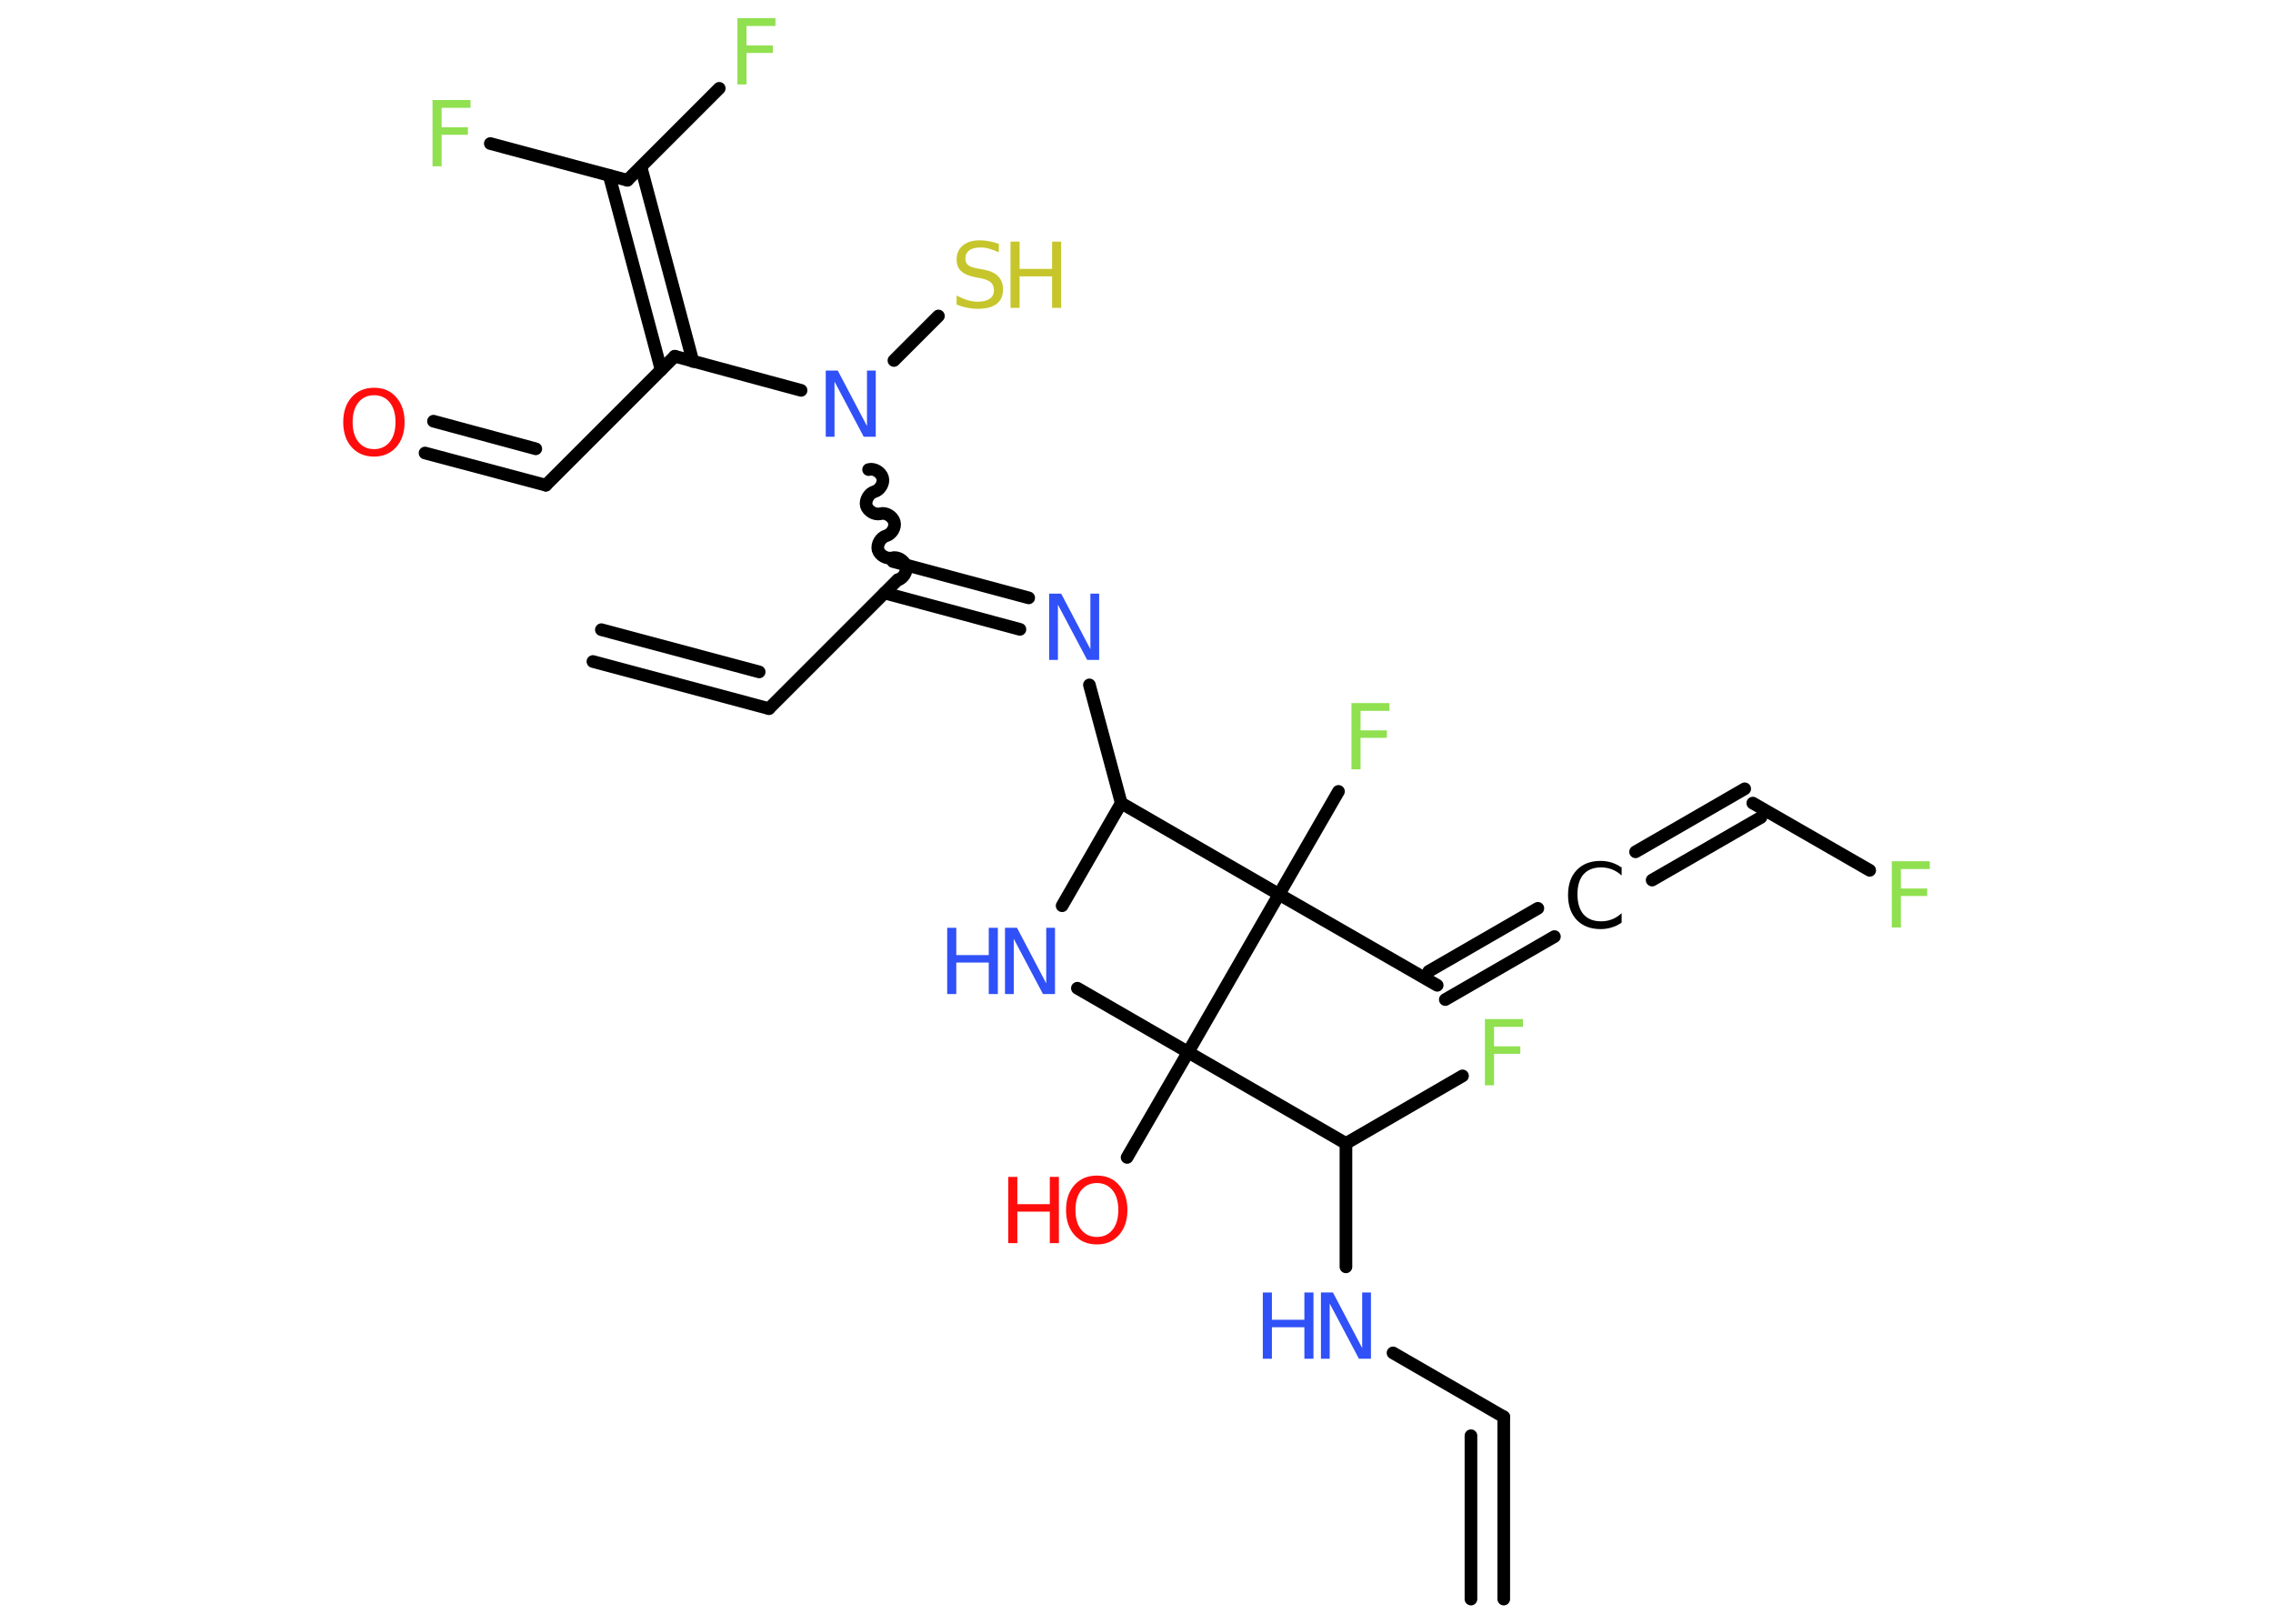 <?xml version='1.0' encoding='UTF-8'?>
<!DOCTYPE svg PUBLIC "-//W3C//DTD SVG 1.1//EN" "http://www.w3.org/Graphics/SVG/1.1/DTD/svg11.dtd">
<svg version='1.2' xmlns='http://www.w3.org/2000/svg' xmlns:xlink='http://www.w3.org/1999/xlink' width='70.0mm' height='50.0mm' viewBox='0 0 70.0 50.0'>
  <desc>Generated by the Chemistry Development Kit (http://github.com/cdk)</desc>
  <g stroke-linecap='round' stroke-linejoin='round' stroke='#000000' stroke-width='.39' fill='#3050F8'>
    <rect x='.0' y='.0' width='70.0' height='50.0' fill='#FFFFFF' stroke='none'/>
    <g id='mol1' class='mol'>
      <g id='mol1bnd1' class='bond'>
        <line x1='46.31' y1='43.63' x2='46.31' y2='49.24'/>
        <line x1='45.3' y1='44.21' x2='45.3' y2='49.24'/>
      </g>
      <line id='mol1bnd2' class='bond' x1='46.31' y1='43.63' x2='42.9' y2='41.66'/>
      <line id='mol1bnd3' class='bond' x1='41.45' y1='39.01' x2='41.45' y2='35.21'/>
      <line id='mol1bnd4' class='bond' x1='41.45' y1='35.21' x2='45.04' y2='33.13'/>
      <line id='mol1bnd5' class='bond' x1='41.45' y1='35.21' x2='36.59' y2='32.4'/>
      <line id='mol1bnd6' class='bond' x1='36.59' y1='32.4' x2='34.71' y2='35.64'/>
      <line id='mol1bnd7' class='bond' x1='36.59' y1='32.4' x2='33.18' y2='30.43'/>
      <line id='mol1bnd8' class='bond' x1='32.71' y1='27.89' x2='34.53' y2='24.73'/>
      <line id='mol1bnd9' class='bond' x1='34.53' y1='24.73' x2='33.55' y2='21.09'/>
      <g id='mol1bnd10' class='bond'>
        <line x1='31.41' y1='19.38' x2='27.24' y2='18.26'/>
        <line x1='31.68' y1='18.41' x2='27.5' y2='17.29'/>
      </g>
      <line id='mol1bnd11' class='bond' x1='27.65' y1='17.85' x2='23.68' y2='21.82'/>
      <g id='mol1bnd12' class='bond'>
        <line x1='23.68' y1='21.82' x2='18.26' y2='20.37'/>
        <line x1='23.38' y1='20.69' x2='18.52' y2='19.39'/>
      </g>
      <path id='mol1bnd13' class='bond' d='M26.75 14.46c.17 -.05 .38 .08 .43 .25c.05 .17 -.08 .38 -.25 .43c-.17 .05 -.29 .26 -.25 .43c.05 .17 .26 .29 .43 .25c.17 -.05 .38 .08 .43 .25c.05 .17 -.08 .38 -.25 .43c-.17 .05 -.29 .26 -.25 .43c.05 .17 .26 .29 .43 .25c.17 -.05 .38 .08 .43 .25c.05 .17 -.08 .38 -.25 .43' fill='none' stroke='#000000' stroke-width='.39'/>
      <line id='mol1bnd14' class='bond' x1='27.53' y1='11.1' x2='28.9' y2='9.73'/>
      <line id='mol1bnd15' class='bond' x1='24.67' y1='12.02' x2='20.78' y2='10.97'/>
      <line id='mol1bnd16' class='bond' x1='20.78' y1='10.97' x2='16.81' y2='14.94'/>
      <g id='mol1bnd17' class='bond'>
        <line x1='16.81' y1='14.94' x2='13.09' y2='13.95'/>
        <line x1='16.5' y1='13.82' x2='13.35' y2='12.97'/>
      </g>
      <g id='mol1bnd18' class='bond'>
        <line x1='20.36' y1='11.39' x2='18.76' y2='5.4'/>
        <line x1='21.34' y1='11.13' x2='19.74' y2='5.14'/>
      </g>
      <line id='mol1bnd19' class='bond' x1='19.32' y1='5.55' x2='15.1' y2='4.42'/>
      <line id='mol1bnd20' class='bond' x1='19.32' y1='5.55' x2='22.15' y2='2.72'/>
      <line id='mol1bnd21' class='bond' x1='34.53' y1='24.73' x2='39.39' y2='27.54'/>
      <line id='mol1bnd22' class='bond' x1='36.59' y1='32.4' x2='39.39' y2='27.54'/>
      <line id='mol1bnd23' class='bond' x1='39.39' y1='27.54' x2='41.22' y2='24.37'/>
      <line id='mol1bnd24' class='bond' x1='39.39' y1='27.54' x2='44.26' y2='30.34'/>
      <g id='mol1bnd25' class='bond'>
        <line x1='44.0' y1='29.91' x2='47.36' y2='27.97'/>
        <line x1='44.51' y1='30.78' x2='47.87' y2='28.84'/>
      </g>
      <g id='mol1bnd26' class='bond'>
        <line x1='50.37' y1='26.23' x2='53.73' y2='24.29'/>
        <line x1='50.88' y1='27.1' x2='54.23' y2='25.17'/>
      </g>
      <line id='mol1bnd27' class='bond' x1='53.98' y1='24.73' x2='57.58' y2='26.8'/>
      <g id='mol1atm3' class='atom'>
        <path d='M40.68 39.8h.37l.9 1.71v-1.71h.27v2.04h-.37l-.9 -1.7v1.7h-.27v-2.04z' stroke='none'/>
        <path d='M38.89 39.8h.28v.84h1.0v-.84h.28v2.04h-.28v-.97h-1.0v.97h-.28v-2.04z' stroke='none'/>
      </g>
      <path id='mol1atm5' class='atom' d='M45.73 31.38h1.17v.24h-.89v.6h.81v.23h-.81v.97h-.28v-2.04z' stroke='none' fill='#90E050'/>
      <g id='mol1atm7' class='atom'>
        <path d='M33.78 36.43q-.3 .0 -.48 .22q-.18 .22 -.18 .61q.0 .39 .18 .61q.18 .22 .48 .22q.3 .0 .48 -.22q.18 -.22 .18 -.61q.0 -.39 -.18 -.61q-.18 -.22 -.48 -.22zM33.78 36.2q.43 .0 .68 .29q.26 .29 .26 .77q.0 .48 -.26 .77q-.26 .29 -.68 .29q-.43 .0 -.69 -.29q-.26 -.29 -.26 -.77q.0 -.48 .26 -.77q.26 -.29 .69 -.29z' stroke='none' fill='#FF0D0D'/>
        <path d='M31.05 36.24h.28v.84h1.0v-.84h.28v2.04h-.28v-.97h-1.0v.97h-.28v-2.04z' stroke='none' fill='#FF0D0D'/>
      </g>
      <g id='mol1atm8' class='atom'>
        <path d='M30.95 28.57h.37l.9 1.71v-1.71h.27v2.04h-.37l-.9 -1.7v1.7h-.27v-2.04z' stroke='none'/>
        <path d='M29.17 28.57h.28v.84h1.0v-.84h.28v2.04h-.28v-.97h-1.0v.97h-.28v-2.04z' stroke='none'/>
      </g>
      <path id='mol1atm10' class='atom' d='M32.31 18.28h.37l.9 1.71v-1.71h.27v2.04h-.37l-.9 -1.7v1.7h-.27v-2.04z' stroke='none'/>
      <path id='mol1atm14' class='atom' d='M25.43 11.41h.37l.9 1.71v-1.71h.27v2.04h-.37l-.9 -1.7v1.7h-.27v-2.04z' stroke='none'/>
      <g id='mol1atm15' class='atom'>
        <path d='M30.76 7.5v.27q-.15 -.07 -.29 -.11q-.14 -.04 -.27 -.04q-.23 .0 -.35 .09q-.12 .09 -.12 .25q.0 .13 .08 .2q.08 .07 .31 .11l.17 .03q.31 .06 .45 .21q.15 .15 .15 .4q.0 .3 -.2 .45q-.2 .15 -.58 .15q-.14 .0 -.31 -.03q-.16 -.03 -.34 -.1v-.28q.17 .09 .33 .14q.16 .05 .32 .05q.24 .0 .37 -.09q.13 -.09 .13 -.26q.0 -.15 -.09 -.24q-.09 -.08 -.3 -.13l-.17 -.03q-.31 -.06 -.45 -.19q-.14 -.13 -.14 -.36q.0 -.27 .19 -.43q.19 -.16 .53 -.16q.14 .0 .29 .03q.15 .03 .3 .08z' stroke='none' fill='#C6C62C'/>
        <path d='M31.12 7.44h.28v.84h1.0v-.84h.28v2.04h-.28v-.97h-1.0v.97h-.28v-2.04z' stroke='none' fill='#C6C62C'/>
      </g>
      <path id='mol1atm18' class='atom' d='M11.52 12.17q-.3 .0 -.48 .22q-.18 .22 -.18 .61q.0 .39 .18 .61q.18 .22 .48 .22q.3 .0 .48 -.22q.18 -.22 .18 -.61q.0 -.39 -.18 -.61q-.18 -.22 -.48 -.22zM11.52 11.94q.43 .0 .68 .29q.26 .29 .26 .77q.0 .48 -.26 .77q-.26 .29 -.68 .29q-.43 .0 -.69 -.29q-.26 -.29 -.26 -.77q.0 -.48 .26 -.77q.26 -.29 .69 -.29z' stroke='none' fill='#FF0D0D'/>
      <path id='mol1atm20' class='atom' d='M13.32 3.08h1.17v.24h-.89v.6h.81v.23h-.81v.97h-.28v-2.04z' stroke='none' fill='#90E050'/>
      <path id='mol1atm21' class='atom' d='M22.71 .56h1.17v.24h-.89v.6h.81v.23h-.81v.97h-.28v-2.04z' stroke='none' fill='#90E050'/>
      <path id='mol1atm23' class='atom' d='M41.62 21.65h1.17v.24h-.89v.6h.81v.23h-.81v.97h-.28v-2.04z' stroke='none' fill='#90E050'/>
      <path id='mol1atm25' class='atom' d='M49.94 26.67v.29q-.14 -.13 -.3 -.19q-.16 -.06 -.33 -.06q-.35 .0 -.54 .21q-.19 .21 -.19 .62q.0 .4 .19 .62q.19 .21 .54 .21q.18 .0 .33 -.06q.16 -.06 .3 -.19v.29q-.14 .1 -.31 .15q-.16 .05 -.34 .05q-.46 .0 -.73 -.28q-.27 -.28 -.27 -.77q.0 -.49 .27 -.77q.27 -.28 .73 -.28q.18 .0 .34 .05q.16 .05 .3 .15z' stroke='none' fill='#000000'/>
      <path id='mol1atm27' class='atom' d='M58.26 26.52h1.17v.24h-.89v.6h.81v.23h-.81v.97h-.28v-2.04z' stroke='none' fill='#90E050'/>
    </g>
  </g>
</svg>

